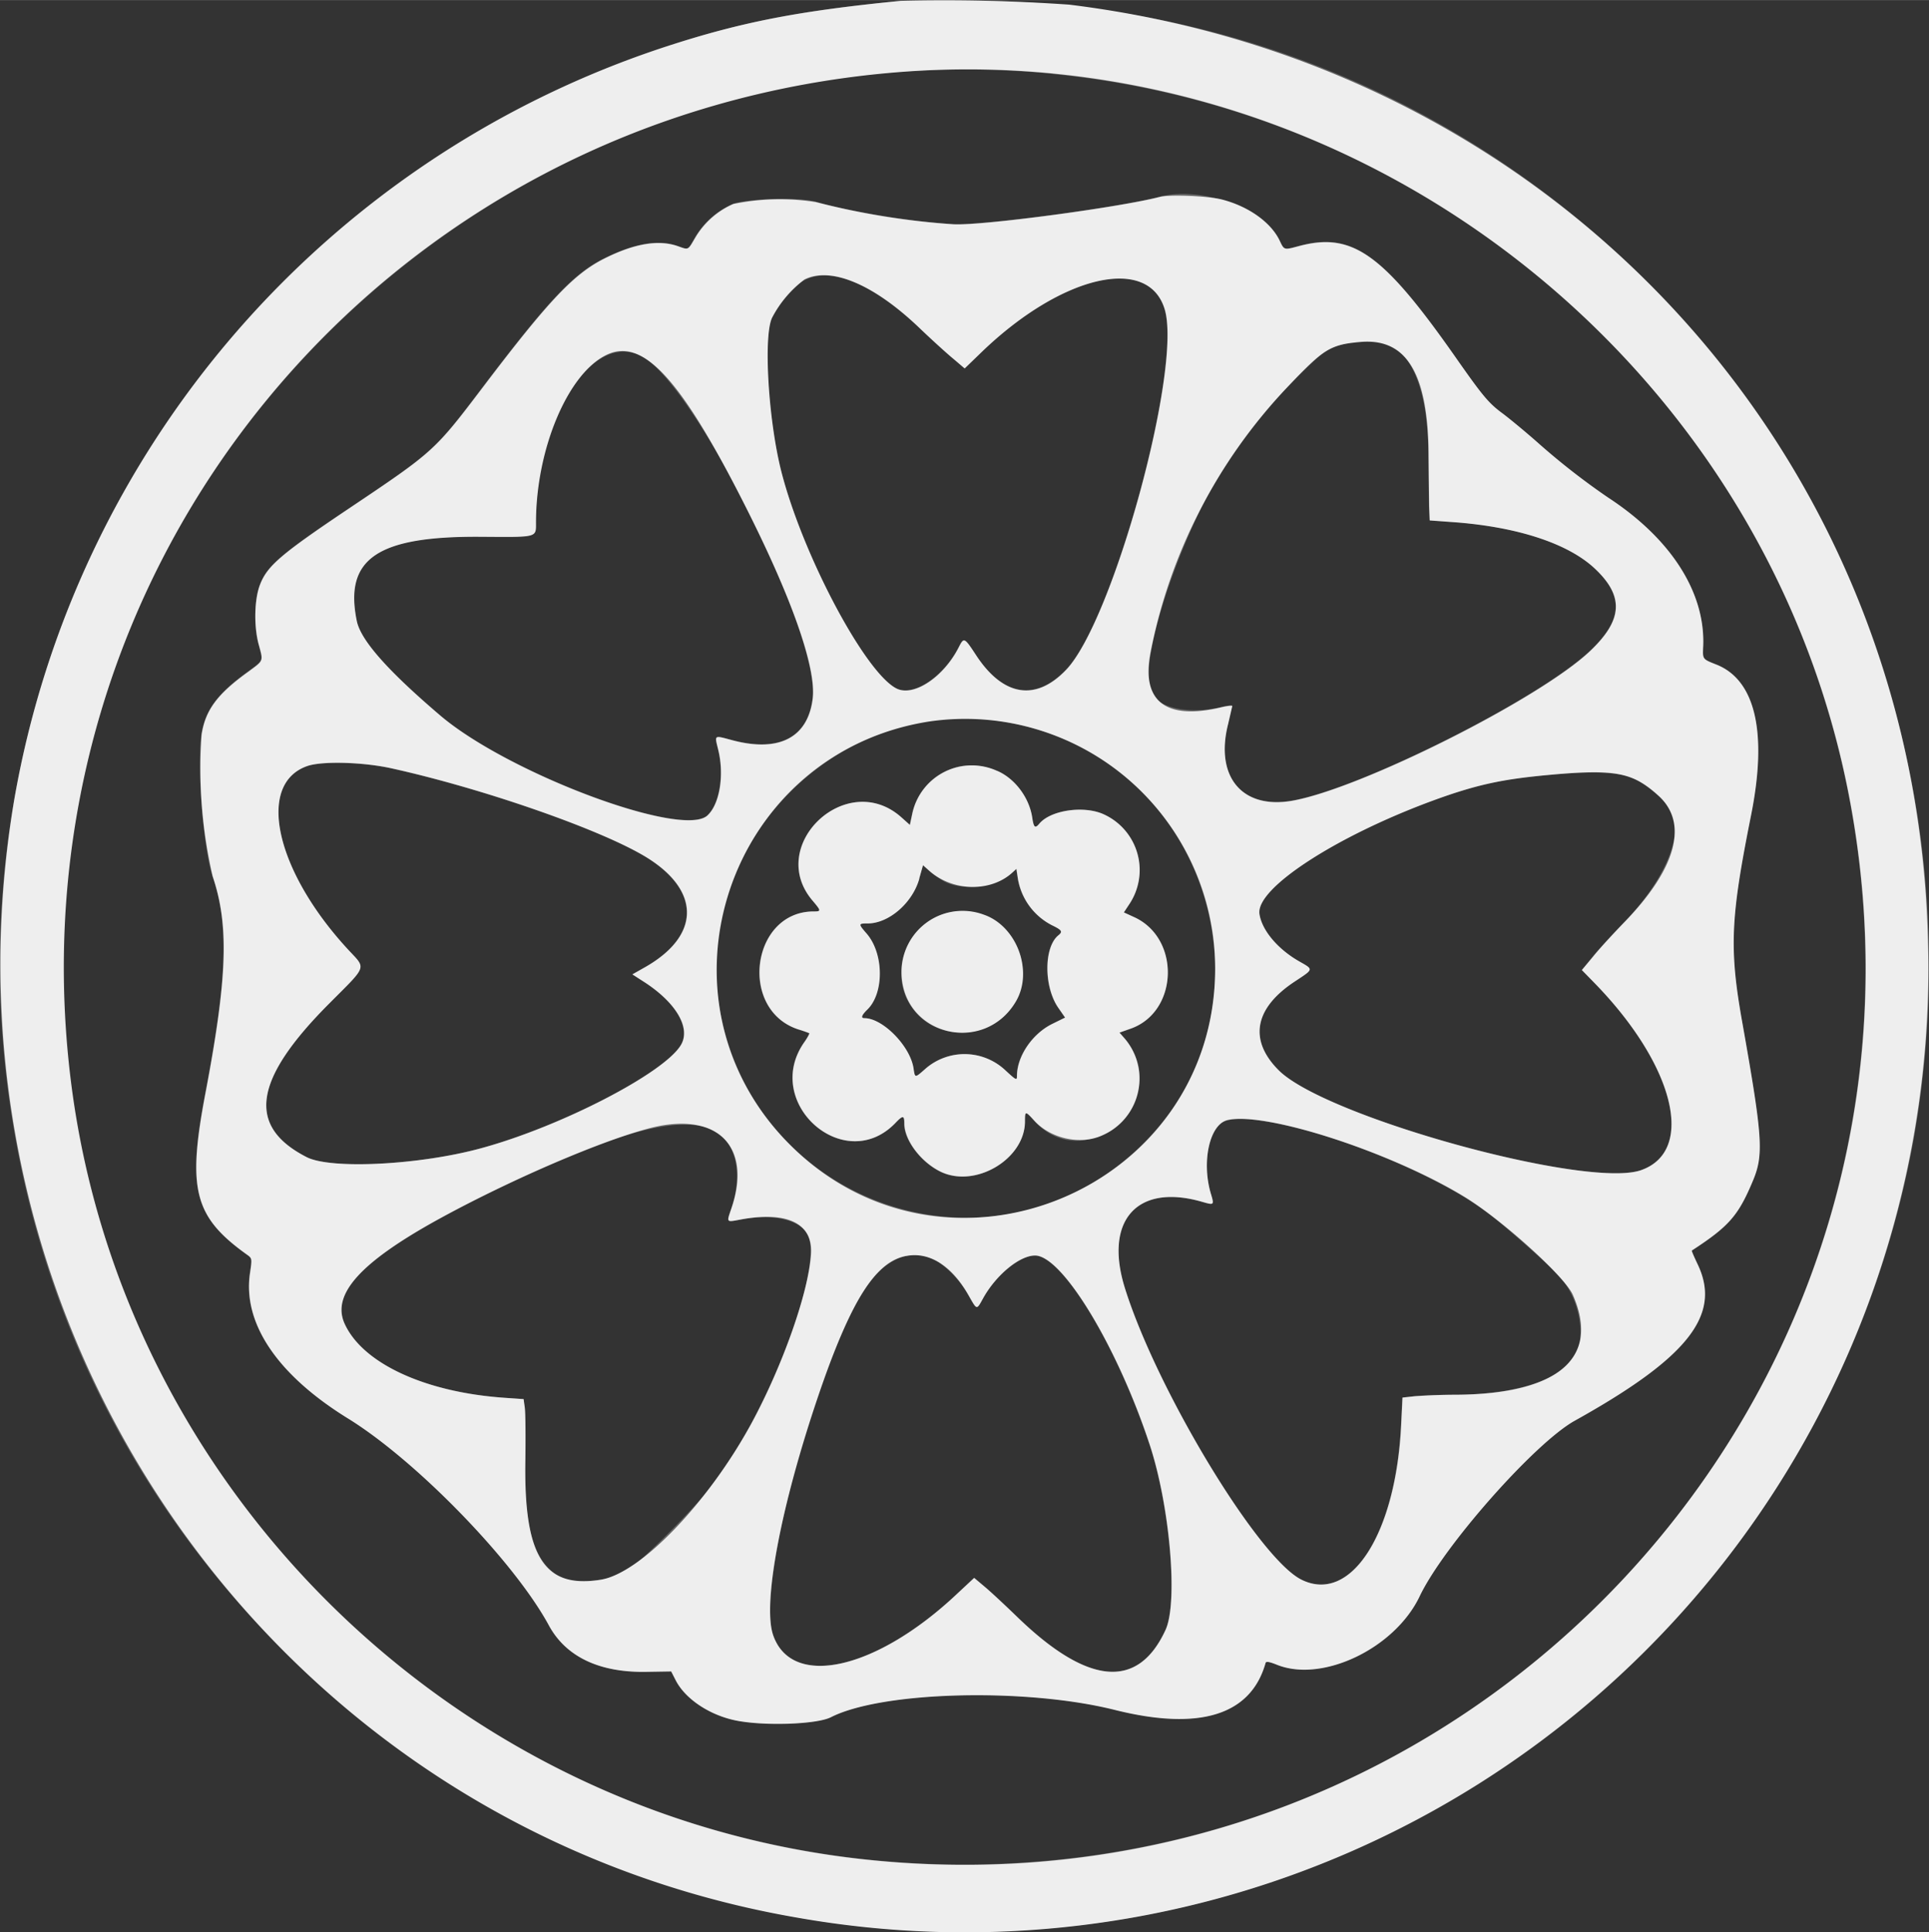 <svg xmlns="http://www.w3.org/2000/svg" width="383.31" height="383.98" viewBox="0 0 101.42 101.59"><rect x="0" y="0" width="101.42" height="101.59" fill="#333333" stroke="none"/><g fill-rule="evenodd"><path fill="#666" d="M47.37.04c-4.04.4-6.35.77-8.93 1.41A50.85 50.85 0 0 0 .76 59.55c4.77 27.62 31.04 46.07 58.77 41.27a50.83 50.83 0 0 0 41.07-40.84C106.16 28.76 82.76.31 51.29.03a84.62 84.62 0 0 0-3.92.01m8 3.85C76.13 5.95 93.3 21.52 97.21 41.87c5.54 28.82-16.14 55.54-45.58 56.15-29.87.62-52.89-26.3-47.54-55.6C8.5 18.31 30.93 1.46 55.36 3.88m5.61 6.46c-2.07.55-9.34 1.52-10.84 1.44-2.07-.1-5.5-.66-7.25-1.18-.81-.24-3.5-.17-4.33.11a4.32 4.32 0 0 0-2.03 1.8c-.37.65-.32.63-.9.42-1-.36-2.26-.14-3.86.65-1.6.8-2.92 2.2-6.3 6.65-2.64 3.49-2.6 3.46-7.19 6.54-3.53 2.37-4.23 2.98-4.6 3.96-.3.77-.34 2.2-.07 3.17.23.88.26.8-.56 1.4-1.63 1.18-2.25 2.03-2.45 3.31-.25 1.58.1 5.99.58 7.45.87 2.58.78 5.3-.37 11.37-.98 5.13-.6 6.55 2.23 8.57.21.16.22.2.11.9-.41 2.64 1.42 5.36 5.15 7.67 3.6 2.23 8.74 7.52 10.56 10.88.9 1.66 2.69 2.5 5.18 2.44l1.25-.02.24.47c.5.97 1.75 1.81 3.12 2.1 1.47.31 4.27.22 5.03-.16 2.68-1.37 10.24-1.56 14.92-.4 4.47 1.13 7.17.29 7.95-2.46.02-.09.2-.06.6.1 2.38.96 6.2-.87 7.5-3.6 1.24-2.63 6.03-8.06 8.14-9.23 5.96-3.32 7.72-5.56 6.48-8.2-.2-.4-.34-.74-.32-.75 1.95-1.27 2.44-1.83 3.2-3.64.59-1.39.53-2.28-.54-8.32-.7-3.91-.63-5.5.45-10.9.87-4.33.25-7.09-1.77-7.93-.8-.33-.77-.28-.74-1.02.1-2.82-1.71-5.63-5-7.78a37.09 37.09 0 0 1-3.78-2.96 48.29 48.29 0 0 0-1.86-1.54c-.65-.48-.96-.85-2.32-2.8-3.88-5.54-5.48-6.68-8.3-5.92-.79.21-.77.22-1-.29-.8-1.67-4.13-2.88-6.3-2.3m-16.4 4.37c1.18.4 2.34 1.18 3.74 2.5.7.68 1.53 1.43 1.84 1.68l.55.47.93-.89c4.2-4.03 8.74-5.08 9.59-2.21.92 3.1-2.7 16.35-5.18 18.94-1.6 1.69-3.33 1.4-4.76-.78-.6-.93-.62-.93-.89-.4-.8 1.56-2.35 2.6-3.25 2.18-1.64-.78-4.95-7-6.08-11.43-.7-2.7-.95-7.16-.48-8.08 1.04-2 2.21-2.59 4-1.98m28.87 3.66c1.05.83 1.63 2.79 1.64 5.57 0 1.04.02 2.24.03 2.66l.03.75 1.08.08c3.46.23 6.2 1.12 7.62 2.47 1.53 1.45 1.45 2.7-.27 4.32-2.67 2.52-12.05 7.24-15.66 7.87-2.63.46-4.07-1.26-3.37-4.03l.22-.95c0-.04-.27-.01-.6.07-1.47.34-2.91.12-3.52-.53-1.23-1.34 1.92-10.24 4.99-14.07a43.07 43.07 0 0 1 3.89-4.03c1.16-.74 3.11-.83 3.92-.18m-39.75.34c2.8 1.42 9.43 14.68 9.01 18.01-.25 2.04-1.75 2.83-4.18 2.2-1.05-.27-.98-.32-.78.52.32 1.34.06 2.85-.58 3.43-1.33 1.2-10.48-2.23-14.04-5.26-2.78-2.37-4.18-3.96-4.39-4.97-.67-3.27 1.07-4.46 6.47-4.43 3.06.02 2.95.05 2.95-.74 0-5.43 2.93-10.07 5.54-8.76m18.85 19.2c11.6 1.74 15.42 16.45 6.1 23.47-7.84 5.9-19.13 1.4-20.82-8.33-1.5-8.59 6.13-16.44 14.72-15.14M20.6 40.4c4.7 1.04 10.74 3.13 13.2 4.57 3.02 1.76 3.08 4.16.16 5.85l-.72.4.67.44c1.66 1.09 2.42 2.42 1.87 3.3-.91 1.48-6.3 4.26-10.46 5.4-3.23.9-7.92 1.13-9.2.48-3.17-1.62-2.81-4.07 1.18-8.08 2.04-2.05 1.95-1.8.98-2.85-3.8-4.13-4.82-8.68-2.15-9.63.76-.27 2.96-.22 4.47.12m29.83-.1a3.24 3.24 0 0 0-2.48 2.51l-.12.56-.47-.42c-2.87-2.52-7.12 1.52-4.64 4.4.45.54.45.57.05.57-3.28 0-3.96 5.17-.81 6.2l.58.2c.02.02-.1.25-.28.5-2.19 3.18 2.13 6.99 4.8 4.23.4-.42.47-.42.47.02 0 .87.87 2.02 1.9 2.53 1.84.9 4.45-.66 4.45-2.64 0-.56.02-.56.49-.04 2.75 3.05 7.4-1.17 4.76-4.31l-.28-.32.54-.18c2.57-.86 2.7-4.8.2-5.91l-.51-.23.31-.47a3.22 3.22 0 0 0-1.33-4.67c-1.03-.5-2.82-.25-3.43.48-.22.26-.3.2-.37-.34a3.25 3.25 0 0 0-3.83-2.67m35.48.63c.77.38 1.82 1.3 2.01 1.77.56 1.34-.46 3.66-2.57 5.83-.55.57-1.27 1.35-1.6 1.75l-.59.72.7.7c4.2 4.33 5.29 8.84 2.39 9.83-2.88.97-16.58-2.81-19.03-5.26-1.59-1.59-1.28-3.26.85-4.67 1-.66 1-.62.23-1.05-1.12-.64-1.96-1.63-2.1-2.5-.3-1.88 8.34-6.44 13.5-7.12 3.23-.42 5.37-.42 6.2 0m-36.22 5.43c.96.5 2.72.27 3.53-.47l.22-.2.07.45a3.37 3.37 0 0 0 1.8 2.5c.52.26.58.34.33.54-.76.63-.76 2.7 0 3.8l.36.52-.69.34c-1.05.52-1.84 1.7-1.84 2.73 0 .24-.04.22-.58-.27a3.13 3.13 0 0 0-4.22-.12c-.58.51-.56.51-.64-.02-.19-1.17-1.62-2.63-2.58-2.63-.2 0-.15-.15.13-.43.91-.85.9-2.94 0-4-.46-.53-.45-.55.04-.55 1.12 0 2.37-1.1 2.72-2.37l.19-.7.35.32c.2.18.56.42.8.56m-.32 1.79a3.29 3.29 0 0 0-1.73 4.24c1.33 3.02 5.92 2.25 6.13-1.03a3.18 3.18 0 0 0-4.4-3.21m17.62 10.88c3.68.7 8.87 2.9 11.36 4.82.87.67 3.28 2.8 3.74 3.33a4.7 4.7 0 0 1 1.02 3.18c0 1.76-2.58 2.94-6.5 2.97-.88 0-1.88.04-2.23.08l-.63.07-.07 1.42c-.27 5.76-2.66 9.45-5.25 8.15-2.26-1.13-7.61-9.98-9.28-15.34-1.1-3.54.64-5.5 4.04-4.53.68.2.67.2.47-.47-.38-1.35-.16-3.03.47-3.59.4-.36 1.29-.38 2.86-.09m-29.91.22c1.5.38 2.1 2.19 1.39 4.28-.26.76-.29.73.47.59 1.54-.29 2.86-.06 3.43.6 1.18 1.33-1.75 9.26-4.96 13.44-.96 1.24-3.89 4.16-4.52 4.5-1 .52-2.85.64-3.5.22-1.32-.85-1.8-2.48-1.76-5.96.02-1.37 0-2.69-.03-2.93l-.06-.43-1-.07c-4.19-.3-7.46-1.81-8.4-3.9-.85-1.85 1.46-3.89 7.98-7.06 5.72-2.78 9.03-3.77 10.96-3.28m12.16 7.02a5.32 5.32 0 0 1 1.7 1.84c.45.79.4.78.77.13.69-1.22 1.92-2.23 2.72-2.23 1.43 0 4.32 4.78 6.03 9.95 1.06 3.22 1.5 8.3.83 9.74-1.45 3.15-4.09 2.91-7.81-.7-.61-.6-1.37-1.3-1.68-1.56l-.57-.48-.87.82c-4.26 4.02-8.72 5.03-9.7 2.18-.78-2.26 1.62-11.96 4.27-17.24 1.18-2.36 2.76-3.25 4.3-2.45"/><path fill="#eee" d="M56.21.24C82 3.4 100.9 24.12 101.37 49.72a50.66 50.66 0 0 1-59.48 51.1C14.45 96.08-3.93 69.82.75 42.04A50.82 50.82 0 0 1 35.1 2.42C39 1.15 42 .57 47.37.04a94.8 94.8 0 0 1 8.84.2m-8.84 3.54C20.11 5.88.4 29.82 3.72 56.78c2.65 21.48 20.12 38.65 41.7 40.98 31.82 3.45 57.82-24.6 51.8-55.9-4.47-23.24-26.26-39.9-49.85-38.08M64.3 10.5c1.38.37 2.53 1.2 2.98 2.15.24.5.22.5 1 .29 2.83-.76 4.43.38 8.31 5.93 1.36 1.94 1.67 2.3 2.32 2.8.3.21 1.14.9 1.86 1.53a37.1 37.1 0 0 0 3.78 2.96c3.29 2.15 5.1 4.96 5 7.78-.03.74-.07.7.74 1.02 2.02.84 2.64 3.6 1.77 7.93-1.08 5.4-1.15 6.99-.45 10.9 1.07 6.04 1.13 6.93.54 8.32-.76 1.81-1.25 2.37-3.2 3.64-.02.01.13.35.32.75 1.24 2.64-.52 4.88-6.48 8.2-2.1 1.17-6.9 6.6-8.15 9.23-1.3 2.73-5.1 4.56-7.5 3.6-.4-.16-.57-.19-.6-.1-.77 2.75-3.47 3.59-7.94 2.47-4.68-1.17-12.24-.98-14.92.39-.76.38-3.56.47-5.03.16-1.37-.29-2.62-1.13-3.12-2.1l-.24-.47-1.25.02c-2.5.06-4.28-.78-5.18-2.44-1.82-3.36-6.95-8.65-10.56-10.88-3.73-2.3-5.56-5.03-5.15-7.67.1-.7.1-.74-.1-.9-2.85-2.02-3.22-3.44-2.24-8.57 1.15-6.07 1.24-8.8.37-11.37a25.14 25.14 0 0 1-.58-7.45c.2-1.28.82-2.13 2.45-3.3.82-.61.8-.53.56-1.41-.27-.97-.24-2.4.06-3.17.38-.98 1.08-1.59 4.61-3.96 4.59-3.08 4.55-3.05 7.2-6.54 3.37-4.44 4.7-5.85 6.3-6.65 1.59-.8 2.86-1 3.86-.65.57.2.52.23.9-.42a4.32 4.32 0 0 1 2.02-1.8 12.1 12.1 0 0 1 4.33-.1 39.5 39.5 0 0 0 7.25 1.17c1.5.08 8.77-.9 10.84-1.44.53-.14 2.6-.05 3.32.15m-22 4.19a5.99 5.99 0 0 0-1.7 2c-.47.93-.21 5.38.48 8.1 1.13 4.42 4.44 10.64 6.08 11.42.9.42 2.46-.62 3.25-2.18.27-.53.29-.53.9.4 1.42 2.18 3.14 2.47 4.75.78 2.47-2.59 6.1-15.85 5.18-18.94-.85-2.87-5.4-1.82-9.6 2.21l-.92.89-.55-.47c-.31-.25-1.14-1-1.84-1.67-2.4-2.29-4.64-3.23-6.03-2.54m29.2 3.29c-1.56.14-1.9.35-3.83 2.39a28.14 28.14 0 0 0-7.17 13.88c-.52 2.6.76 3.63 3.69 2.94.33-.08.6-.11.6-.07l-.22.95c-.7 2.77.74 4.49 3.37 4.03 3.6-.63 13-5.35 15.66-7.87 1.72-1.63 1.8-2.87.27-4.32-1.42-1.35-4.16-2.24-7.62-2.47l-1.08-.08-.03-.75-.03-2.66c-.02-4.32-1.16-6.2-3.61-5.97m-39.6.67c-2.04.97-3.72 4.96-3.72 8.83 0 .8.11.76-2.95.74-5.4-.03-7.14 1.16-6.47 4.43.21 1.01 1.61 2.6 4.39 4.97 3.56 3.03 12.7 6.46 14.04 5.26.64-.58.9-2.1.58-3.43-.2-.84-.27-.8.78-.52 2.43.63 3.93-.16 4.18-2.2.2-1.62-1.1-5.32-3.66-10.35-3.3-6.5-5.28-8.63-7.17-7.73m16.97 19.28c-10.59 1.64-14.91 14.53-7.44 22.15 8.22 8.38 22.47 2.55 22.46-9.2a13.14 13.14 0 0 0-15.02-12.95m-32.73 2.35c-2.67.95-1.66 5.5 2.15 9.63.97 1.05 1.06.8-.98 2.85-4 4.01-4.35 6.46-1.18 8.08 1.28.65 5.97.41 9.2-.48 4.17-1.14 9.55-3.92 10.46-5.4.55-.88-.21-2.21-1.87-3.3l-.67-.43.72-.41c2.92-1.69 2.86-4.09-.15-5.85-2.47-1.44-8.51-3.53-13.21-4.57-1.51-.34-3.71-.4-4.47-.12m36.3.25c.92.4 1.67 1.4 1.83 2.44.08.54.15.6.37.34.6-.73 2.4-.98 3.43-.48a3.22 3.22 0 0 1 1.33 4.67l-.31.47.5.23c2.51 1.1 2.38 5.05-.2 5.9l-.53.19.28.32a3.25 3.25 0 0 1-1.2 5.09c-1.13.51-2.7.17-3.56-.78-.47-.52-.49-.52-.49.04 0 1.98-2.61 3.53-4.44 2.64-1.04-.51-1.9-1.66-1.9-2.53 0-.44-.08-.44-.48-.02-2.67 2.76-6.99-1.05-4.8-4.23.18-.25.3-.48.28-.5a6.08 6.08 0 0 0-.58-.2c-3.15-1.03-2.47-6.2.81-6.2.4 0 .4-.03-.05-.56-2.48-2.9 1.77-6.93 4.64-4.41l.47.42.12-.56a3.2 3.2 0 0 1 4.47-2.28m29.14.2c-2.6.23-3.96.53-6.2 1.35-5.17 1.9-9.37 4.64-9.15 5.98.13.86.97 1.85 2.1 2.49.75.43.76.39-.24 1.05-2.13 1.4-2.44 3.08-.85 4.67 2.45 2.45 16.15 6.23 19.03 5.26 2.9-.99 1.8-5.5-2.4-9.82l-.69-.71.6-.72c.32-.4 1.04-1.18 1.59-1.75 2.8-2.87 3.44-5.28 1.8-6.73-1.32-1.19-2.26-1.37-5.6-1.07m-33.22 5.45c-.35 1.28-1.6 2.37-2.72 2.37-.5 0-.5.02-.04.55.9 1.06.91 3.15 0 4-.28.28-.33.43-.13.43.96 0 2.4 1.46 2.58 2.63.08.53.06.53.64.02a3.13 3.13 0 0 1 4.22.12c.54.5.58.51.58.27 0-1.03.8-2.21 1.84-2.73l.69-.34-.36-.52c-.76-1.1-.76-3.17 0-3.8.25-.2.2-.28-.34-.54a3.37 3.37 0 0 1-1.79-2.5l-.07-.46-.22.2c-1.12 1.03-3.11 1-4.34-.08l-.35-.31-.2.7m3.4 1.9c1.73.6 2.61 2.97 1.69 4.55-1.68 2.86-5.98 1.8-6.02-1.5a3.21 3.21 0 0 1 4.33-3.05m12.8 10.8c-.92.23-1.36 2.14-.88 3.82.2.67.2.66-.47.47-3.4-.97-5.14.99-4.04 4.53 1.67 5.36 7.02 14.21 9.28 15.34 2.6 1.3 4.98-2.4 5.25-8.15l.07-1.42.63-.07a32.2 32.2 0 0 1 2.22-.08c5.35-.04 7.56-1.95 6.1-5.26-.43-.96-3.69-3.91-5.67-5.13-3.87-2.37-10.52-4.52-12.49-4.05m-29.57.26c-2.1.3-7.7 2.64-11.92 4.96-4.1 2.26-5.62 3.95-4.92 5.49.95 2.08 4.22 3.6 8.4 3.89l1.01.07.06.43c.04.24.05 1.56.03 2.93-.06 4.93 1 6.6 3.94 6.14 2.1-.32 5.68-4.05 7.98-8.28 1.61-2.99 2.97-6.84 3.1-8.83.12-1.62-1.24-2.29-3.71-1.83-.76.14-.73.17-.47-.6 1.01-2.98-.46-4.82-3.5-4.37m12.7 6.88c-1.63.29-2.94 2.37-4.63 7.34-1.98 5.83-2.95 10.94-2.38 12.6.98 2.84 5.44 1.83 9.7-2.2l.87-.81.57.48c.31.26 1.07.97 1.68 1.56 3.72 3.61 6.36 3.85 7.81.7.67-1.44.23-6.52-.83-9.74-1.7-5.17-4.6-9.95-6.03-9.95-.8 0-2.03 1-2.72 2.23-.36.65-.32.66-.77-.13-.88-1.55-2.05-2.3-3.26-2.08"/></g></svg>